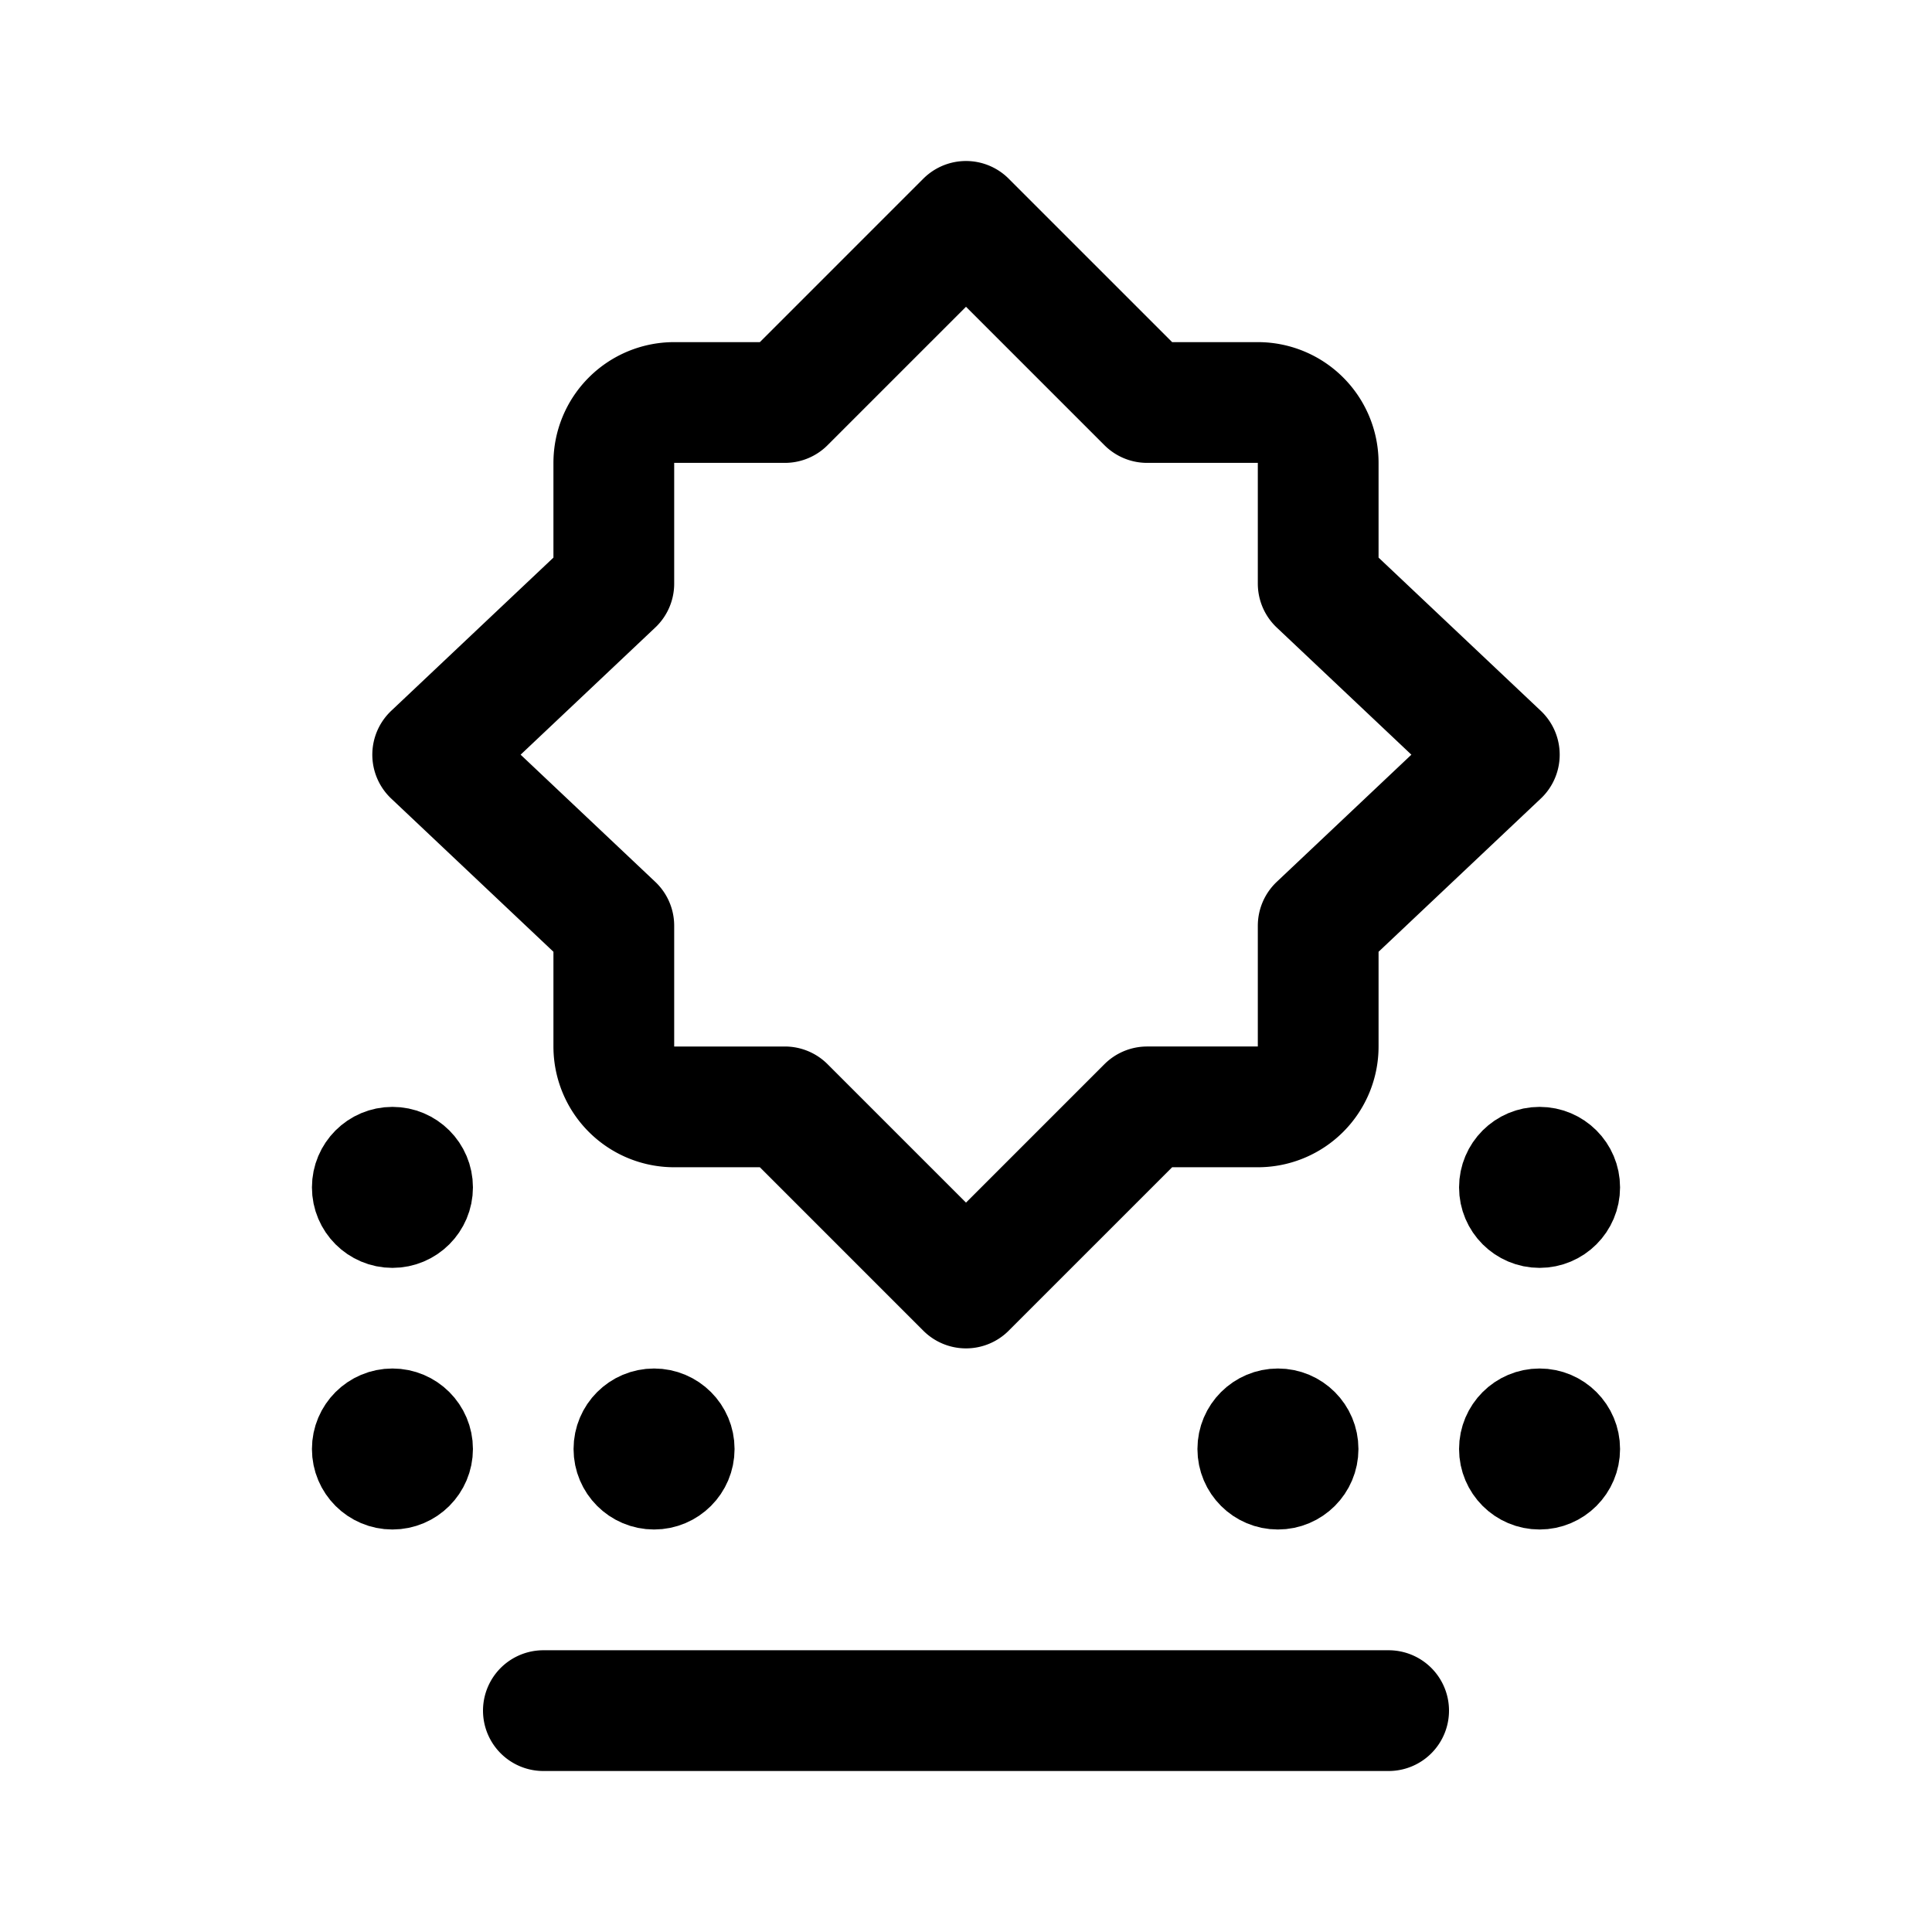 <svg xmlns="http://www.w3.org/2000/svg" width="192" height="192" fill="none"><circle cx="39" cy="118" r="4" stroke="#000" stroke-linecap="round" stroke-linejoin="round" stroke-width="8"/><circle cx="153" cy="118" r="4" stroke="#000" stroke-linecap="round" stroke-linejoin="round" stroke-width="8"/><circle cx="39" cy="144" r="4" stroke="#000" stroke-linecap="round" stroke-linejoin="round" stroke-width="8"/><circle cx="127" cy="144" r="4" stroke="#000" stroke-linecap="round" stroke-linejoin="round" stroke-width="8"/><circle cx="65" cy="144" r="4" stroke="#000" stroke-linecap="round" stroke-linejoin="round" stroke-width="8"/><circle cx="153" cy="144" r="4" stroke="#000" stroke-linecap="round" stroke-linejoin="round" stroke-width="8"/><path stroke="#000" stroke-linecap="round" stroke-linejoin="round" stroke-width="12" d="M54 170h84m-42-42-18-18H67a6 6 0 0 1-6-6V92L43 75l18-17V46a6 6 0 0 1 6-6h11l18-18m0 106 18-18h11a6 6 0 0 0 6-6V92l18-17-18-17V46a6 6 0 0 0-6-6h-11L96 22"/></svg>